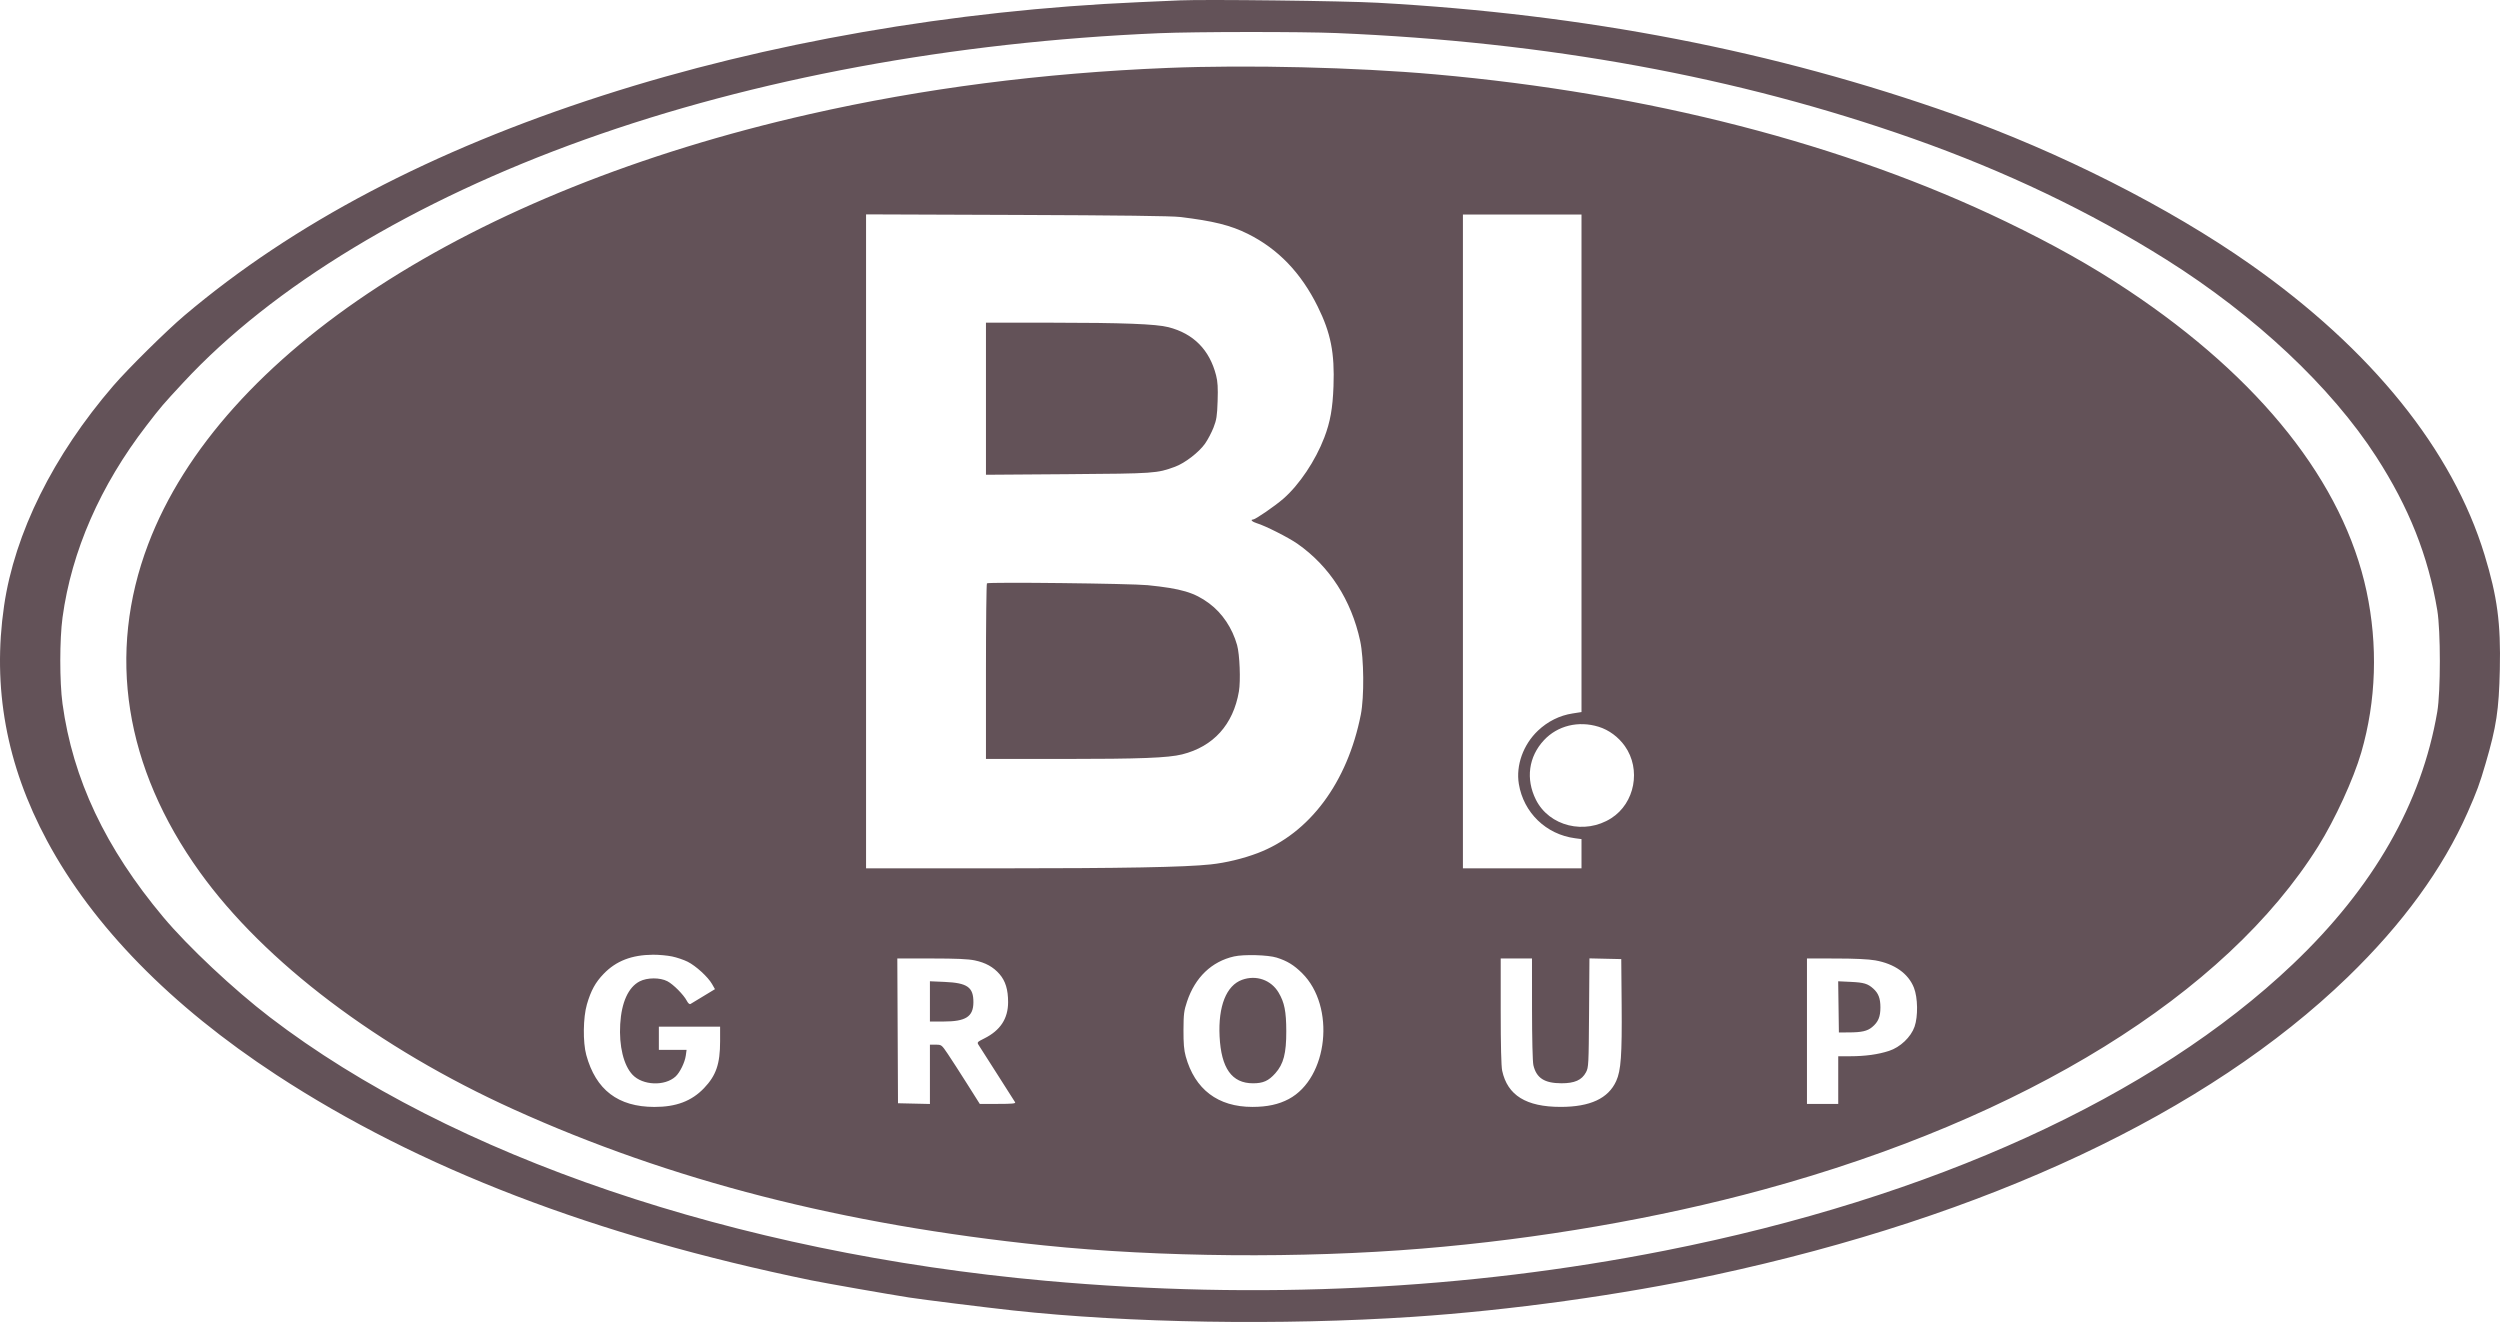 <svg width="191" height="101" viewBox="0 0 191 101" fill="none" xmlns="http://www.w3.org/2000/svg">
<path fill-rule="evenodd" clip-rule="evenodd" d="M90.162 0.028C89.751 0.047 88.34 0.108 87.026 0.166C72.823 0.785 58.568 3.265 46.056 7.294C32.995 11.5 22.416 17.063 14.096 24.099C12.729 25.256 9.787 28.162 8.66 29.469C4.069 34.795 1.12 40.736 0.311 46.288C-0.598 52.527 0.482 58.434 3.592 64.229C7.094 70.756 13.062 76.85 21.115 82.122C32.015 89.257 45.444 94.414 61.986 97.818C62.988 98.024 67.86 98.879 69.453 99.128C70.503 99.292 75.206 99.878 77.368 100.115C86.229 101.083 97.915 101.272 107.934 100.607C115.363 100.115 123.903 98.929 130.983 97.409C151.812 92.934 168.657 85.011 179.358 74.657C183.555 70.597 186.629 66.375 188.527 62.066C189.242 60.443 189.435 59.918 189.901 58.329C190.725 55.517 190.918 54.245 190.987 51.151C191.066 47.616 190.797 45.597 189.822 42.4C187.375 34.377 181.189 26.705 171.915 20.189C165.731 15.845 157.342 11.602 149.302 8.752C135.566 3.883 121.149 1.087 105.246 0.21C102.684 0.068 92.127 -0.058 90.162 0.028ZM102.11 2.526C118.23 3.2 132.745 5.858 146.166 10.593C153.198 13.074 159.706 16.184 165.509 19.836C172.293 24.106 178.104 29.564 181.551 34.903C184.045 38.768 185.514 42.466 186.209 46.628C186.469 48.19 186.469 52.848 186.208 54.379C185.016 61.368 181.338 67.798 175.179 73.657C164.523 83.796 147.627 91.505 127.199 95.547C112.077 98.539 96.142 99.316 79.907 97.853C56.189 95.716 34.504 88.35 20.618 77.714C17.86 75.602 14.359 72.316 12.485 70.08C8.054 64.794 5.563 59.521 4.775 53.757C4.549 52.099 4.55 48.84 4.778 47.169C5.467 42.108 7.663 37.09 11.189 32.517C12.336 31.03 12.401 30.954 14.006 29.223C20.82 21.876 31.616 15.341 44.662 10.668C57.663 6.01 72.825 3.202 88.569 2.536C91.304 2.42 99.432 2.414 102.11 2.526ZM89.216 5.189C79.631 5.577 70.536 6.751 61.834 8.725C35.865 14.614 16.86 26.975 11.321 41.578C8.146 49.949 9.515 58.626 15.274 66.638C20.204 73.498 28.904 80.075 39.236 84.754C51.241 90.191 64.388 93.563 79.758 95.148C88.568 96.057 99.448 96.15 108.631 95.394C117.559 94.66 126.638 93.092 134.716 90.889C154.721 85.436 170.045 75.954 177.111 64.658C178.397 62.6 179.811 59.518 180.402 57.483C181.544 53.549 181.682 49.286 180.802 45.164C179.035 36.892 172.71 28.91 162.578 22.17C159.803 20.323 156.859 18.671 153.235 16.924C140.941 11.001 125.921 7.127 109.627 5.679C103.574 5.141 95.32 4.943 89.216 5.189ZM90.162 16.578C92.697 16.882 94.026 17.213 95.339 17.869C97.65 19.021 99.397 20.84 100.672 23.419C101.671 25.439 101.973 26.961 101.879 29.508C101.818 31.197 101.631 32.24 101.177 33.428C100.504 35.19 99.269 37.036 98.055 38.096C97.404 38.665 95.903 39.695 95.725 39.695C95.494 39.695 95.681 39.874 96.016 39.973C96.65 40.16 98.438 41.064 99.123 41.542C101.571 43.255 103.243 45.844 103.917 48.967C104.206 50.309 104.232 53.244 103.967 54.593C102.945 59.779 100.057 63.661 96.094 65.174C94.984 65.597 93.655 65.918 92.489 66.042C90.505 66.255 85.8 66.341 76.099 66.342L66.167 66.343V41.36V16.378L77.692 16.421C85.531 16.45 89.519 16.5 90.162 16.578ZM120.827 35.396V54.401L120.138 54.509C119.156 54.661 118.245 55.115 117.499 55.822C116.375 56.889 115.806 58.474 116.039 59.892C116.401 62.091 118.122 63.752 120.339 64.043L120.827 64.107V65.225V66.343H116.297H111.767V41.367V16.391H116.297H120.827V35.396ZM75.327 30.462V36.272L81.575 36.227C88.243 36.178 88.383 36.169 89.773 35.659C90.524 35.384 91.603 34.552 92.066 33.893C92.274 33.596 92.565 33.043 92.713 32.665C92.944 32.072 92.988 31.791 93.026 30.644C93.06 29.622 93.033 29.163 92.909 28.677C92.411 26.726 91.184 25.486 89.266 24.995C88.318 24.752 85.783 24.656 80.28 24.653L75.327 24.651V30.462ZM75.402 44.567C75.361 44.61 75.327 47.646 75.327 51.315V57.985L81.177 57.985C87.115 57.984 89.237 57.903 90.311 57.636C92.703 57.039 94.218 55.362 94.652 52.828C94.793 52.007 94.714 49.995 94.513 49.282C94.147 47.983 93.381 46.84 92.379 46.097C91.253 45.263 90.244 44.965 87.673 44.707C86.419 44.581 75.508 44.457 75.402 44.567ZM122.136 55.525C122.919 55.767 123.643 56.3 124.14 57.002C125.394 58.775 124.907 61.358 123.101 62.511C121.08 63.801 118.356 63.131 117.341 61.094C116.552 59.512 116.784 57.809 117.958 56.551C118.997 55.438 120.587 55.047 122.136 55.525ZM51.346 73.073C51.709 73.149 52.244 73.33 52.535 73.476C53.166 73.792 54.09 74.637 54.4 75.181L54.623 75.572L53.749 76.102C53.269 76.394 52.822 76.664 52.756 76.703C52.68 76.746 52.574 76.655 52.471 76.459C52.227 75.992 51.442 75.203 50.987 74.966C50.422 74.673 49.445 74.678 48.867 74.978C48.006 75.425 47.483 76.574 47.384 78.241C47.284 79.913 47.644 81.394 48.327 82.113C49.103 82.932 50.794 82.999 51.615 82.243C51.946 81.938 52.321 81.171 52.394 80.65L52.455 80.208H51.396H50.337V79.323V78.438H52.677H55.016V79.548C55.016 81.282 54.712 82.169 53.787 83.135C52.838 84.126 51.653 84.574 49.989 84.57C47.217 84.563 45.52 83.267 44.791 80.601C44.525 79.627 44.548 77.735 44.839 76.736C45.148 75.674 45.489 75.053 46.121 74.399C47.072 73.414 48.262 72.953 49.889 72.941C50.327 72.938 50.983 72.997 51.346 73.073ZM97.541 73.162C98.341 73.415 98.852 73.727 99.478 74.346C102.052 76.892 101.475 82.361 98.461 83.967C97.692 84.377 96.816 84.567 95.688 84.568C93.051 84.571 91.283 83.23 90.587 80.699C90.456 80.223 90.413 79.711 90.418 78.684C90.424 77.467 90.456 77.215 90.691 76.513C91.308 74.668 92.572 73.457 94.284 73.071C95.033 72.902 96.882 72.954 97.541 73.162ZM74.467 73.373C75.297 73.546 75.889 73.874 76.367 74.426C76.818 74.946 77.02 75.609 77.019 76.563C77.017 77.823 76.428 78.722 75.202 79.335C74.652 79.61 74.634 79.631 74.768 79.841C74.845 79.962 75.487 80.967 76.195 82.076C76.904 83.185 77.516 84.147 77.556 84.215C77.613 84.311 77.324 84.338 76.241 84.338H74.854L73.876 82.789C73.338 81.937 72.681 80.919 72.417 80.527C71.939 79.82 71.933 79.814 71.491 79.814H71.046V82.079V84.344L69.826 84.316L68.607 84.288L68.581 78.757L68.555 73.226L71.17 73.228C73.072 73.229 73.97 73.269 74.467 73.373ZM117.046 77.086C117.048 79.336 117.091 81.126 117.15 81.378C117.38 82.362 117.993 82.759 119.293 82.762C120.3 82.765 120.853 82.518 121.168 81.925C121.367 81.551 121.376 81.367 121.404 77.378L121.433 73.22L122.648 73.248L123.864 73.275L123.894 76.766C123.926 80.616 123.843 81.788 123.478 82.591C122.875 83.922 121.49 84.567 119.234 84.567C116.599 84.567 115.171 83.683 114.766 81.801C114.694 81.463 114.654 79.86 114.654 77.253V73.226H115.849H117.044L117.046 77.086ZM143.265 73.371C144.742 73.631 145.798 74.378 146.225 75.464C146.523 76.224 146.546 77.653 146.273 78.437C145.995 79.234 145.178 80.01 144.323 80.288C143.49 80.56 142.515 80.695 141.362 80.697L140.441 80.699V82.519V84.338H139.246H138.052V78.782V73.226L140.267 73.23C141.712 73.232 142.754 73.281 143.265 73.371ZM94.894 74.858C93.692 75.293 93.064 76.872 93.176 79.173C93.296 81.615 94.113 82.764 95.729 82.764C96.507 82.764 96.916 82.581 97.435 81.998C98.065 81.291 98.276 80.479 98.272 78.782C98.268 77.268 98.132 76.587 97.686 75.835C97.111 74.865 95.975 74.467 94.894 74.858ZM71.046 76.507V78.044H72.089C73.787 78.044 74.36 77.677 74.368 76.581C74.376 75.423 73.914 75.094 72.171 75.018L71.046 74.969V76.507ZM140.464 76.925L140.491 78.88L141.238 78.877C142.232 78.874 142.664 78.776 143.03 78.471C143.497 78.083 143.664 77.687 143.664 76.963C143.664 76.278 143.512 75.881 143.114 75.525C142.697 75.152 142.401 75.063 141.411 75.016L140.437 74.97L140.464 76.925Z" fill="#635258"/>
</svg>
